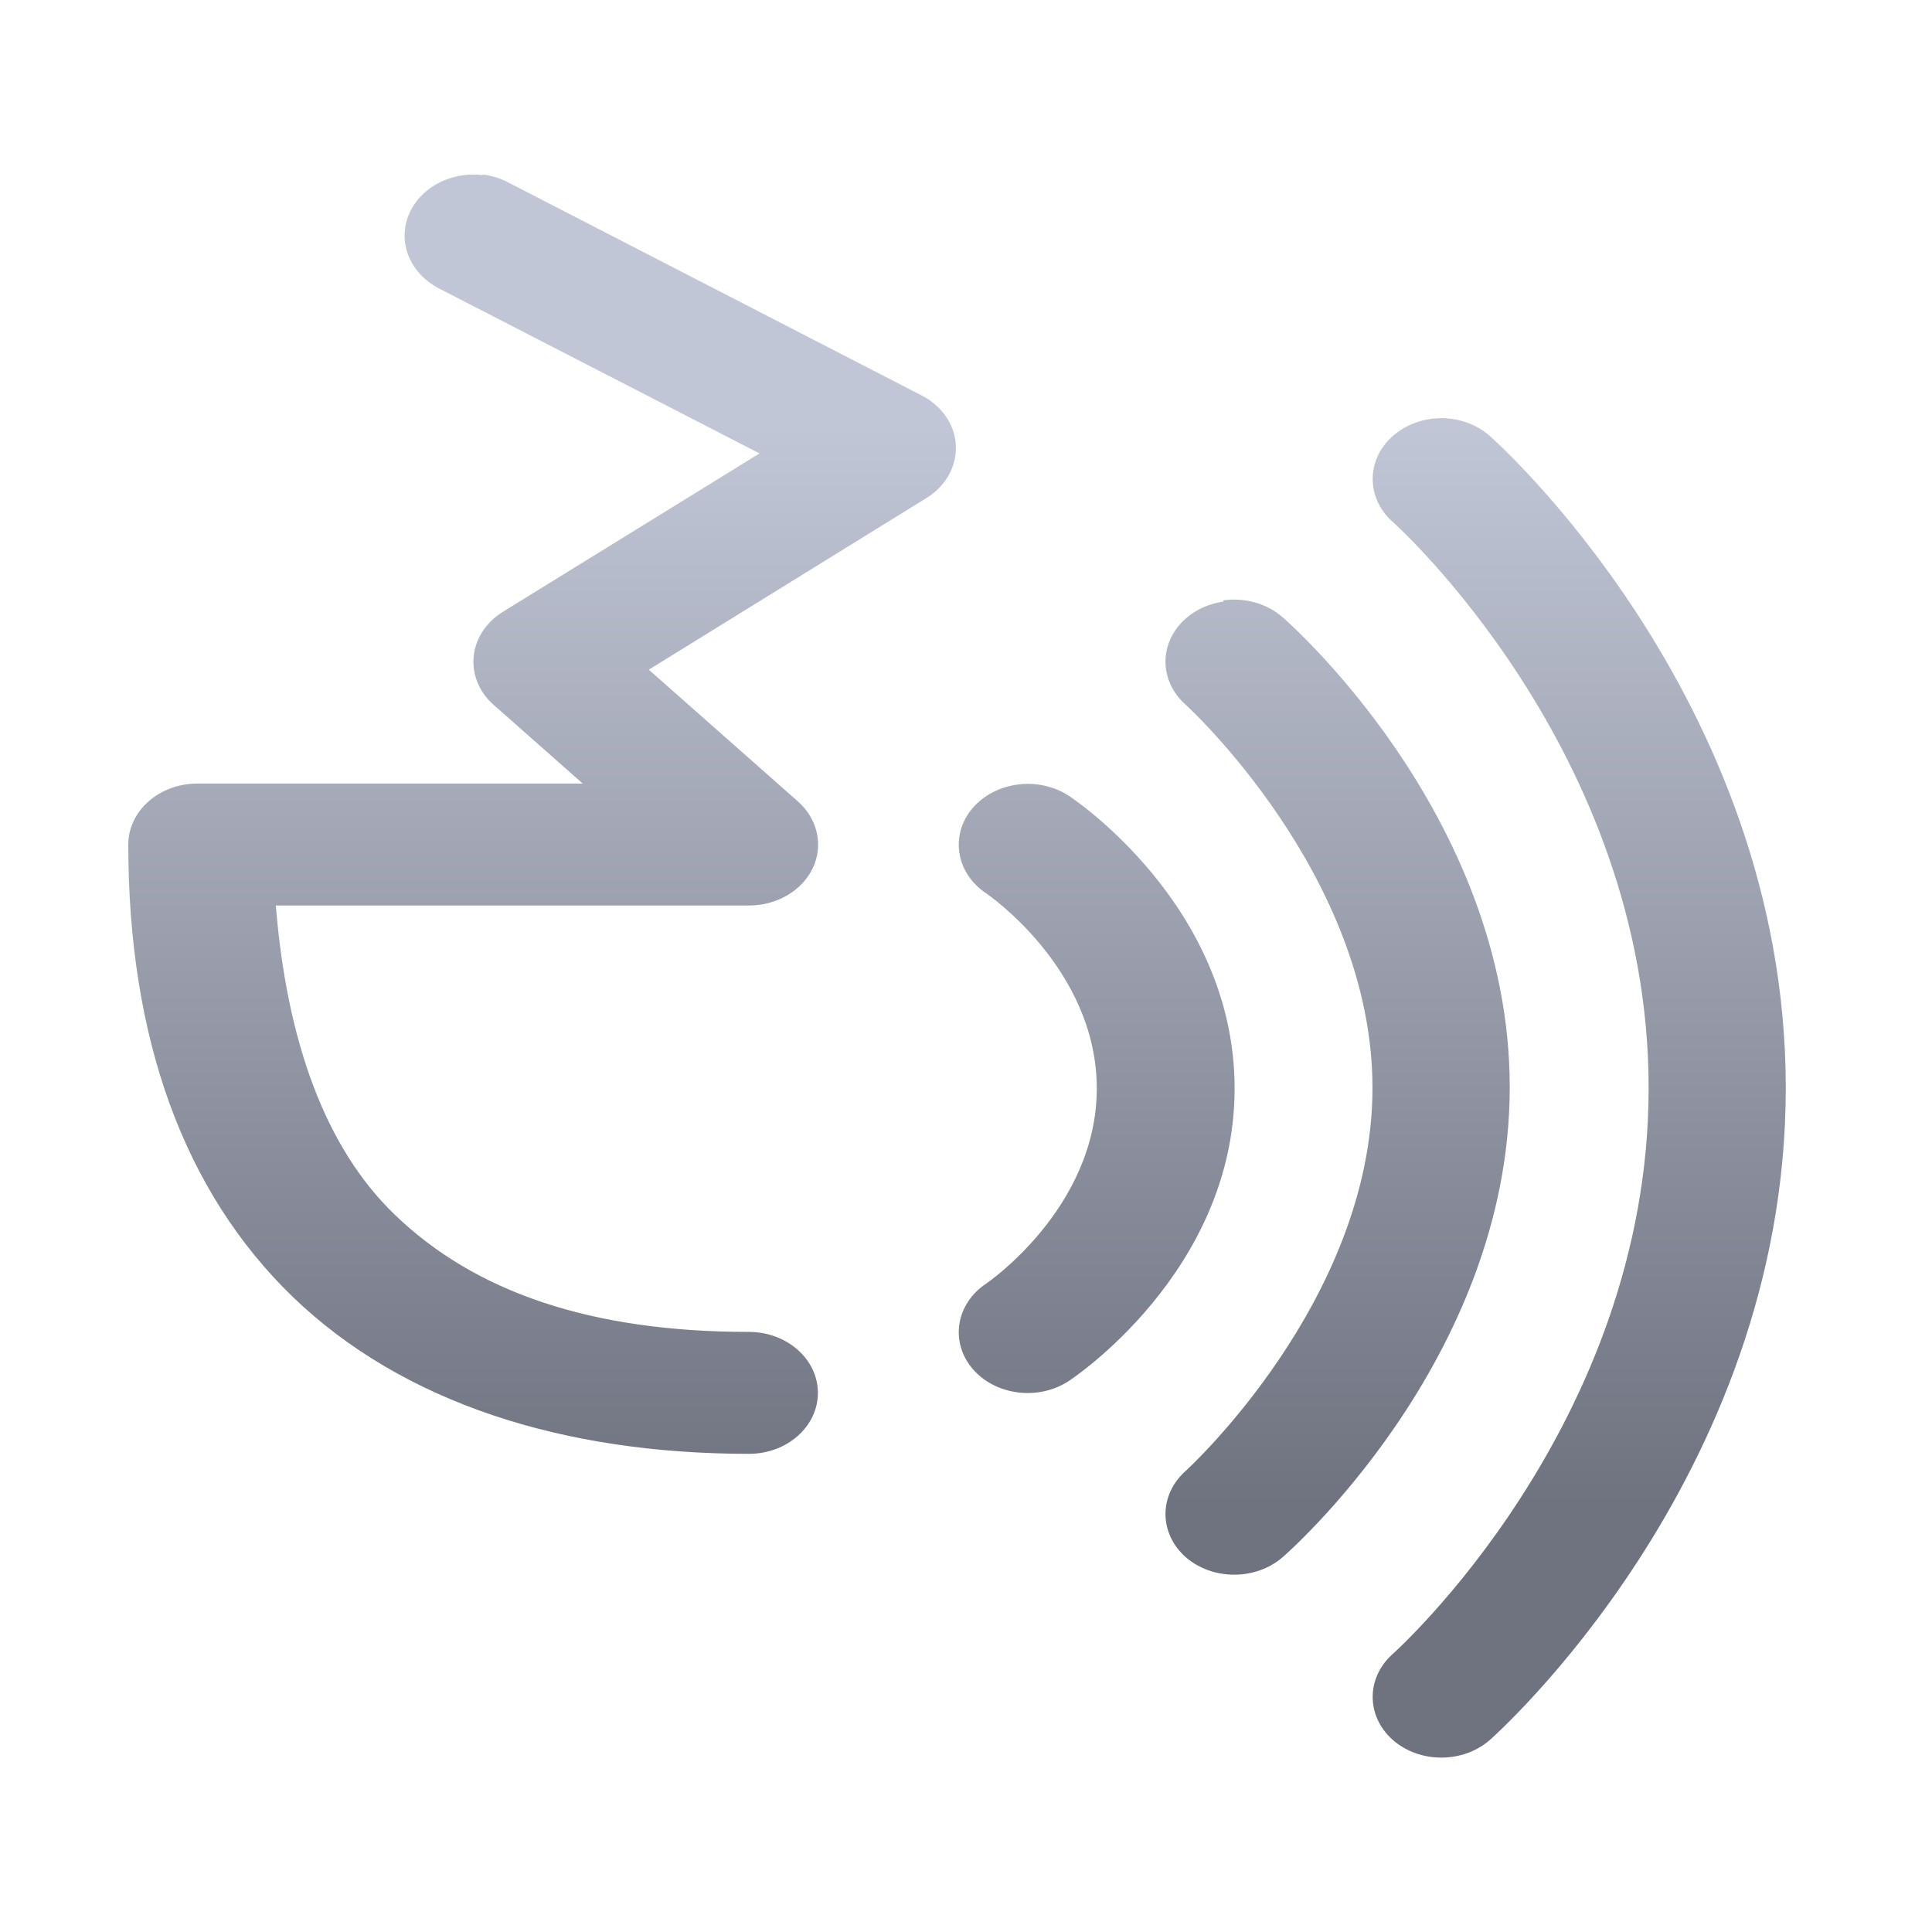 <svg xmlns="http://www.w3.org/2000/svg" xmlns:xlink="http://www.w3.org/1999/xlink" width="64" height="64" viewBox="0 0 64 64" version="1.1"><defs><linearGradient id="linear0" gradientUnits="userSpaceOnUse" x1="0" y1="0" x2="0" y2="1" gradientTransform="matrix(56,0,0,35.898,4,14.051)"><stop offset="0" style="stop-color:#c1c6d6;stop-opacity:1;"/><stop offset="1" style="stop-color:#6f7380;stop-opacity:1;"/></linearGradient></defs><g id="surface1"><path style=" stroke:none;fill-rule:nonzero;fill:url(#linear0);" d="M 15.996 5.801 C 15.082 5.691 14.18 6.078 13.715 6.785 C 13.41 7.246 13.324 7.797 13.477 8.316 C 13.633 8.836 14.012 9.277 14.535 9.551 L 25.16 15.02 L 16.66 20.266 C 16.105 20.609 15.75 21.152 15.691 21.746 C 15.633 22.344 15.875 22.934 16.359 23.355 L 19.305 25.957 L 6.535 25.957 C 5.273 25.957 4.25 26.863 4.25 27.977 C 4.25 34.375 6.074 39.461 9.711 42.973 C 13.344 46.465 18.641 48.16 24.809 48.16 C 26.07 48.16 27.094 47.258 27.094 46.141 C 27.094 45.027 26.07 44.121 24.809 44.121 C 19.555 44.121 15.719 42.793 13.066 40.227 C 10.785 38.027 9.504 34.516 9.137 29.996 L 24.809 29.996 C 25.738 29.996 26.574 29.504 26.93 28.746 C 27.281 27.992 27.082 27.121 26.426 26.543 L 21.492 22.184 L 30.699 16.492 C 31.332 16.098 31.695 15.445 31.664 14.758 C 31.633 14.074 31.207 13.449 30.535 13.102 L 16.828 6.039 C 16.57 5.902 16.285 5.816 15.988 5.781 Z M 47.75 13.852 C 47.145 13.852 46.566 14.066 46.137 14.445 C 45.25 15.23 45.25 16.504 46.137 17.289 C 46.137 17.289 54.613 24.84 54.613 36.039 C 54.613 47.242 46.137 54.789 46.137 54.789 C 45.25 55.578 45.25 56.848 46.137 57.637 C 47.027 58.418 48.465 58.418 49.355 57.637 C 49.355 57.637 59.156 49.039 59.156 36.039 C 59.156 23.043 49.355 14.445 49.355 14.445 C 48.93 14.066 48.348 13.852 47.742 13.852 Z M 40.531 19.926 C 40.055 19.996 39.613 20.191 39.273 20.496 C 38.387 21.281 38.387 22.555 39.273 23.34 C 39.273 23.34 45.465 28.973 45.465 36.035 C 45.465 43.102 39.273 48.73 39.273 48.73 C 38.387 49.52 38.387 50.789 39.273 51.578 C 40.164 52.359 41.605 52.359 42.496 51.578 C 42.496 51.578 50.012 45.098 50.012 36.016 C 50.012 26.934 42.496 20.453 42.496 20.453 C 41.977 19.996 41.246 19.785 40.523 19.887 Z M 34.32 25.98 C 34.121 25.961 33.922 25.961 33.723 25.988 C 33.125 26.062 32.582 26.344 32.215 26.773 C 31.461 27.664 31.664 28.93 32.676 29.598 C 32.676 29.598 36.332 32.078 36.332 36.055 C 36.332 40.031 32.676 42.516 32.676 42.516 C 31.664 43.184 31.461 44.449 32.215 45.34 C 32.973 46.23 34.406 46.41 35.414 45.742 C 35.414 45.742 40.898 42.168 40.898 36.055 C 40.898 29.938 35.414 26.367 35.414 26.367 C 35.094 26.156 34.715 26.023 34.32 25.98 Z M 34.32 25.98 "/></g></svg>
